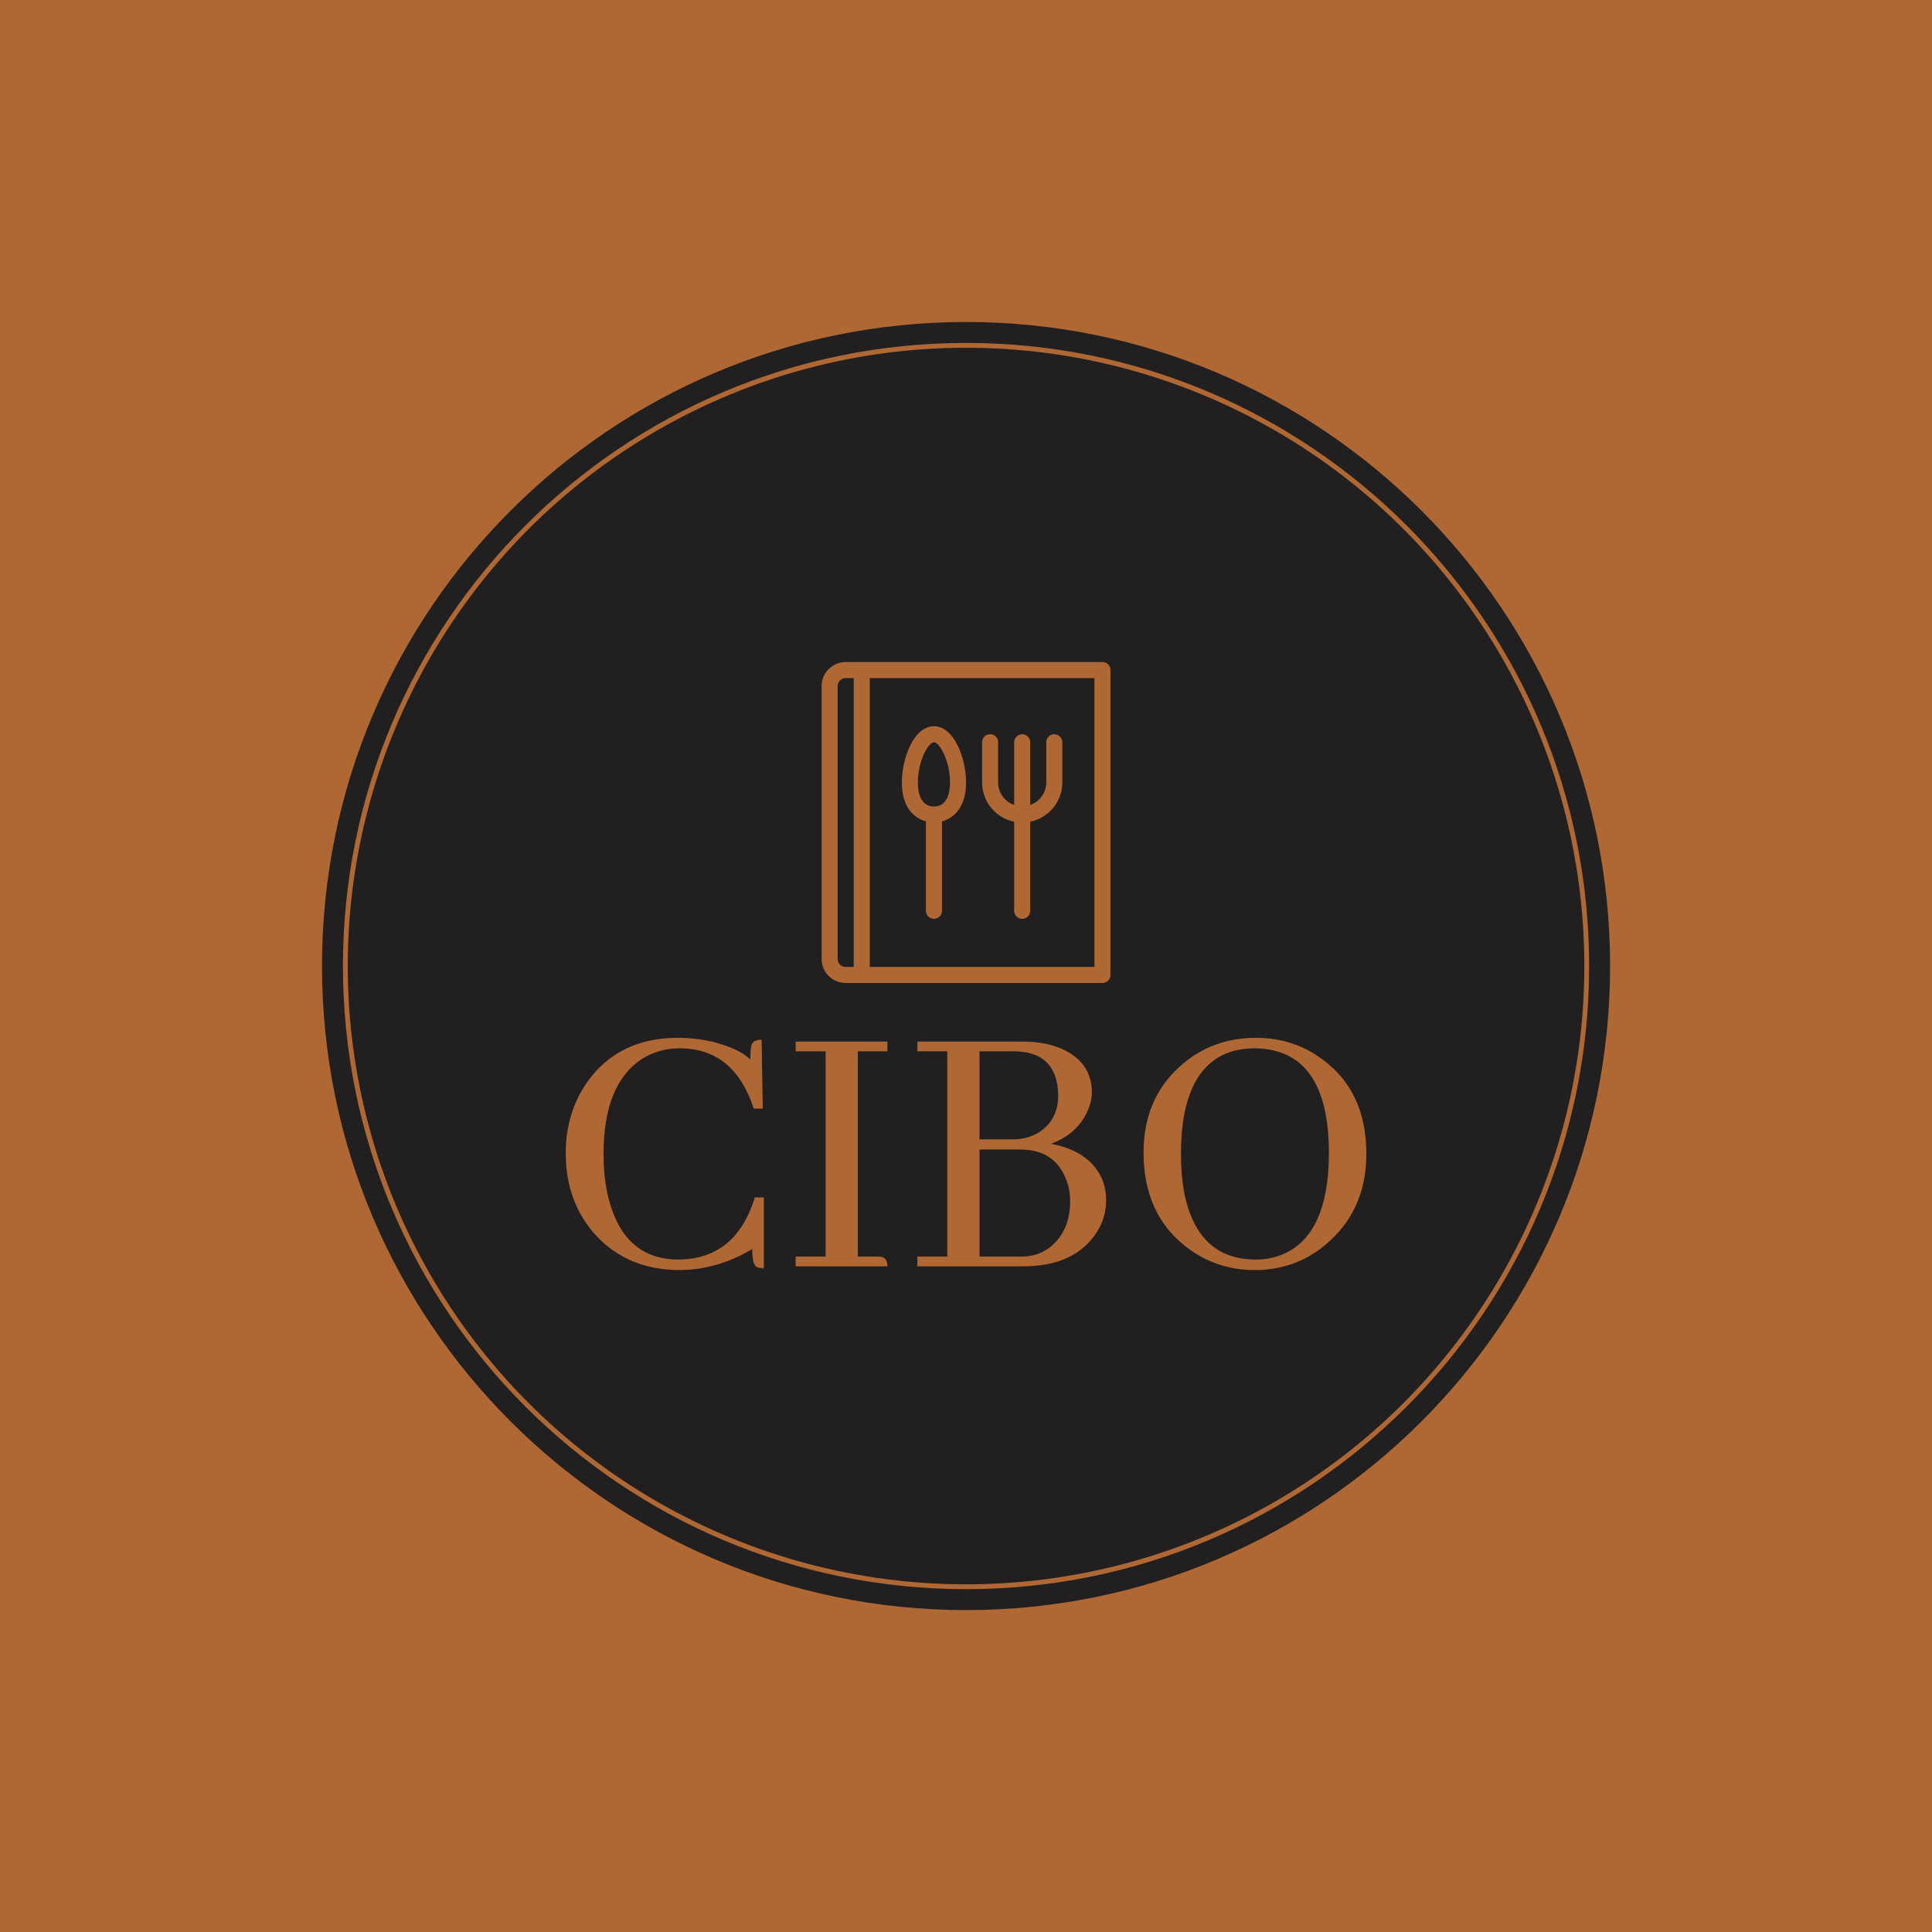 <svg xmlns="http://www.w3.org/2000/svg" version="1.1" xmlns:xlink="http://www.w3.org/1999/xlink" xmlns:svgjs="http://svgjs.dev/svgjs" width="1500" height="1500" viewBox="0 0 1500 1500"><rect width="1500" height="1500" fill="#af6834"></rect><g transform="matrix(0.667,0,0,0.667,249.784,249.784)"><svg viewBox="0 0 343 343" data-background-color="#af6834" preserveAspectRatio="xMidYMid meet" height="1500" width="1500" xmlns="http://www.w3.org/2000/svg" xmlns:xlink="http://www.w3.org/1999/xlink"><g id="tight-bounds" transform="matrix(1,0,0,1,0.074,0.074)"><svg viewBox="0 0 342.852 342.852" height="342.852" width="342.852"><g><svg></svg></g><g><svg viewBox="0 0 342.852 342.852" height="342.852" width="342.852"><g><path d="M0 171.426c0-94.676 76.75-171.426 171.426-171.426 94.676 0 171.426 76.75 171.426 171.426 0 94.676-76.75 171.426-171.426 171.426-94.676 0-171.426-76.75-171.426-171.426zM171.426 337.277c91.597 0 165.851-74.254 165.851-165.851 0-91.597-74.254-165.851-165.851-165.852-91.597 0-165.851 74.254-165.852 165.852 0 91.597 74.254 165.851 165.852 165.851z" data-fill-palette-color="tertiary" fill="#211f1f" stroke="transparent"></path><ellipse rx="164.569" ry="164.569" cx="171.426" cy="171.426" fill="#211f1f" stroke="transparent" stroke-width="0" fill-opacity="1" data-fill-palette-color="tertiary"></ellipse></g><g transform="matrix(1,0,0,1,64.847,90.509)"><svg viewBox="0 0 213.158 161.834" height="161.834" width="213.158"><g><svg viewBox="0 0 213.158 161.834" height="161.834" width="213.158"><g><svg viewBox="0 0 213.158 161.834" height="161.834" width="213.158"><g transform="matrix(1,0,0,1,0,100.02)"><svg viewBox="0 0 213.158 61.814" height="61.814" width="213.158"><g id="textblocktransform"><svg viewBox="0 0 213.158 61.814" height="61.814" width="213.158" id="textblock"><g><svg viewBox="0 0 213.158 61.814" height="61.814" width="213.158"><g transform="matrix(1,0,0,1,0,0)"><svg width="213.158" viewBox="2.44 -29.79 104.39 30.28" height="61.814" data-palette-color="#af6834"><path d="M26.76-2.25L26.76-2.25Q26.76-0.2 27.34 0.1L27.34 0.1Q27.69 0.24 28.27 0.24L28.27 0.24 28.27-8.98 27.1-8.98Q24.61-0.93 17.14-0.88L17.14-0.88Q10.79-0.88 8.5-7.28L8.5-7.28Q7.37-10.4 7.37-14.65L7.37-14.65Q7.37-23.78 12.4-27.05L12.4-27.05Q14.6-28.42 17.29-28.42L17.29-28.42Q23.39-28.42 26.12-22.66L26.12-22.66Q26.61-21.63 26.95-20.56L26.95-20.56 28.13-20.56 27.98-29.54Q26.9-29.54 26.66-28.86L26.66-28.86Q26.51-28.27 26.51-26.95L26.51-26.95Q25.1-28.37 21.68-29.25L21.68-29.25Q19.43-29.79 17.09-29.79L17.09-29.79Q9.38-29.79 5.27-24.07L5.27-24.07Q2.44-20.02 2.44-14.75L2.44-14.75Q2.44-8.35 6.4-4L6.4-4Q10.6 0.49 17.33 0.49L17.33 0.49Q22.27 0.44 26.76-2.25ZM32.42 0L44.38 0Q44.38-1.07 43.6-1.22L43.6-1.22Q43.36-1.27 43.11-1.27L43.11-1.27 40.52-1.27 40.52-28.03 44.38-28.03 44.38-29.3 32.42-29.3 32.42-28.03 36.33-28.03 36.33-1.27 32.42-1.27 32.42 0ZM71.04-22.66L71.04-22.66Q71.04-26.37 67.52-28.17L67.52-28.17Q65.23-29.3 62.01-29.3L62.01-29.3 48.29-29.3 48.29-28.03 52.19-28.03 52.19-1.27 48.29-1.27 48.29 0 62.15 0Q68.45 0 71.38-4L71.38-4Q72.9-6.1 72.9-8.59L72.9-8.59Q72.9-12.5 69.43-14.65L69.43-14.65Q67.82-15.58 65.72-15.97L65.72-15.97Q69.23-17.29 70.55-20.41L70.55-20.41Q71.04-21.58 71.04-22.66ZM56.39-28.03L60.83-28.03Q65.86-28.03 66.55-23.58L66.55-23.58Q66.65-22.95 66.65-22.27L66.65-22.27Q66.65-19.09 64.16-17.48L64.16-17.48Q62.69-16.55 60.74-16.55L60.74-16.55 56.39-16.55 56.39-28.03ZM56.39-15.23L61.66-15.23Q66.11-15.23 67.62-11.47L67.62-11.47Q68.21-10.11 68.21-8.5L68.21-8.5Q68.21-4.74 65.77-2.64L65.77-2.64Q64.16-1.27 61.91-1.27L61.91-1.27 56.39-1.27 56.39-15.23ZM92.42-29.79L92.42-29.79Q86.56-29.79 82.37-25.93L82.37-25.93Q77.78-21.68 77.78-14.84L77.78-14.84Q77.78-6.93 83.2-2.64L83.2-2.64Q87.15 0.49 92.28 0.49L92.28 0.49Q98.04 0.49 102.19-3.42L102.19-3.42Q106.83-7.76 106.83-14.65L106.83-14.65Q106.83-22.71 101.21-26.9L101.21-26.9Q97.4-29.79 92.42-29.79ZM92.42-0.88L92.42-0.88Q85.34-0.88 83.34-8.45L83.34-8.45Q82.66-11.13 82.66-14.65L82.66-14.65Q82.66-26.27 89.69-28.13L89.69-28.13Q90.91-28.42 92.28-28.42L92.28-28.42Q101.9-28.32 101.95-14.84L101.95-14.84Q101.95-4.2 96.04-1.61L96.04-1.61Q94.38-0.88 92.42-0.88Z" opacity="1" transform="matrix(1,0,0,1,0,0)" fill="#af6834" class="wordmark-text-0" data-fill-palette-color="quaternary" id="text-0"></path></svg></g></svg></g></svg></g></svg></g><g transform="matrix(1,0,0,1,68.137,0)"><svg viewBox="0 0 76.884 85.427" height="85.427" width="76.884"><g><svg xmlns="http://www.w3.org/2000/svg" viewBox="12 8 72 80" x="0" y="0" height="85.427" width="76.884" class="icon-icon-0" data-fill-palette-color="quaternary" id="icon-0"><g fill="#af6834" data-fill-palette-color="quaternary"><path d="M82 8H18A6.007 6.007 0 0 0 12 14V82A6.007 6.007 0 0 0 18 88H82A2 2 0 0 0 84 86V10A2 2 0 0 0 82 8M16 82V14A2.003 2.003 0 0 1 18 12H20V84H18A2.003 2.003 0 0 1 16 82M80 84H24V12H80Z" fill="#af6834" data-fill-palette-color="quaternary"></path><path d="M60 47.798V70A2 2 0 0 0 64 70V47.798A10.015 10.015 0 0 0 72 38V28A2 2 0 0 0 68 28V38A5.99 5.99 0 0 1 64 43.632V28A2 2 0 0 0 60 28V43.632A5.99 5.99 0 0 1 56 38V28A2 2 0 0 0 52 28V38A10.015 10.015 0 0 0 60 47.798" fill="#af6834" data-fill-palette-color="quaternary"></path><path d="M38 47.704V70A2 2 0 0 0 42 70V47.704C45.086 46.881 48 44.066 48 38 48 32.277 45.152 24 40 24S32 32.277 32 38C32 44.066 34.914 46.881 38 47.704M40 28C41.352 28 44 32.527 44 38 44 40.24 43.48 44 40 44S36 40.24 36 38C36 32.527 38.648 28 40 28" fill="#af6834" data-fill-palette-color="quaternary"></path></g></svg></g></svg></g><g></g></svg></g></svg></g></svg></g></svg></g><defs></defs></svg><rect width="342.852" height="342.852" fill="none" stroke="none" visibility="hidden"></rect></g></svg></g></svg>